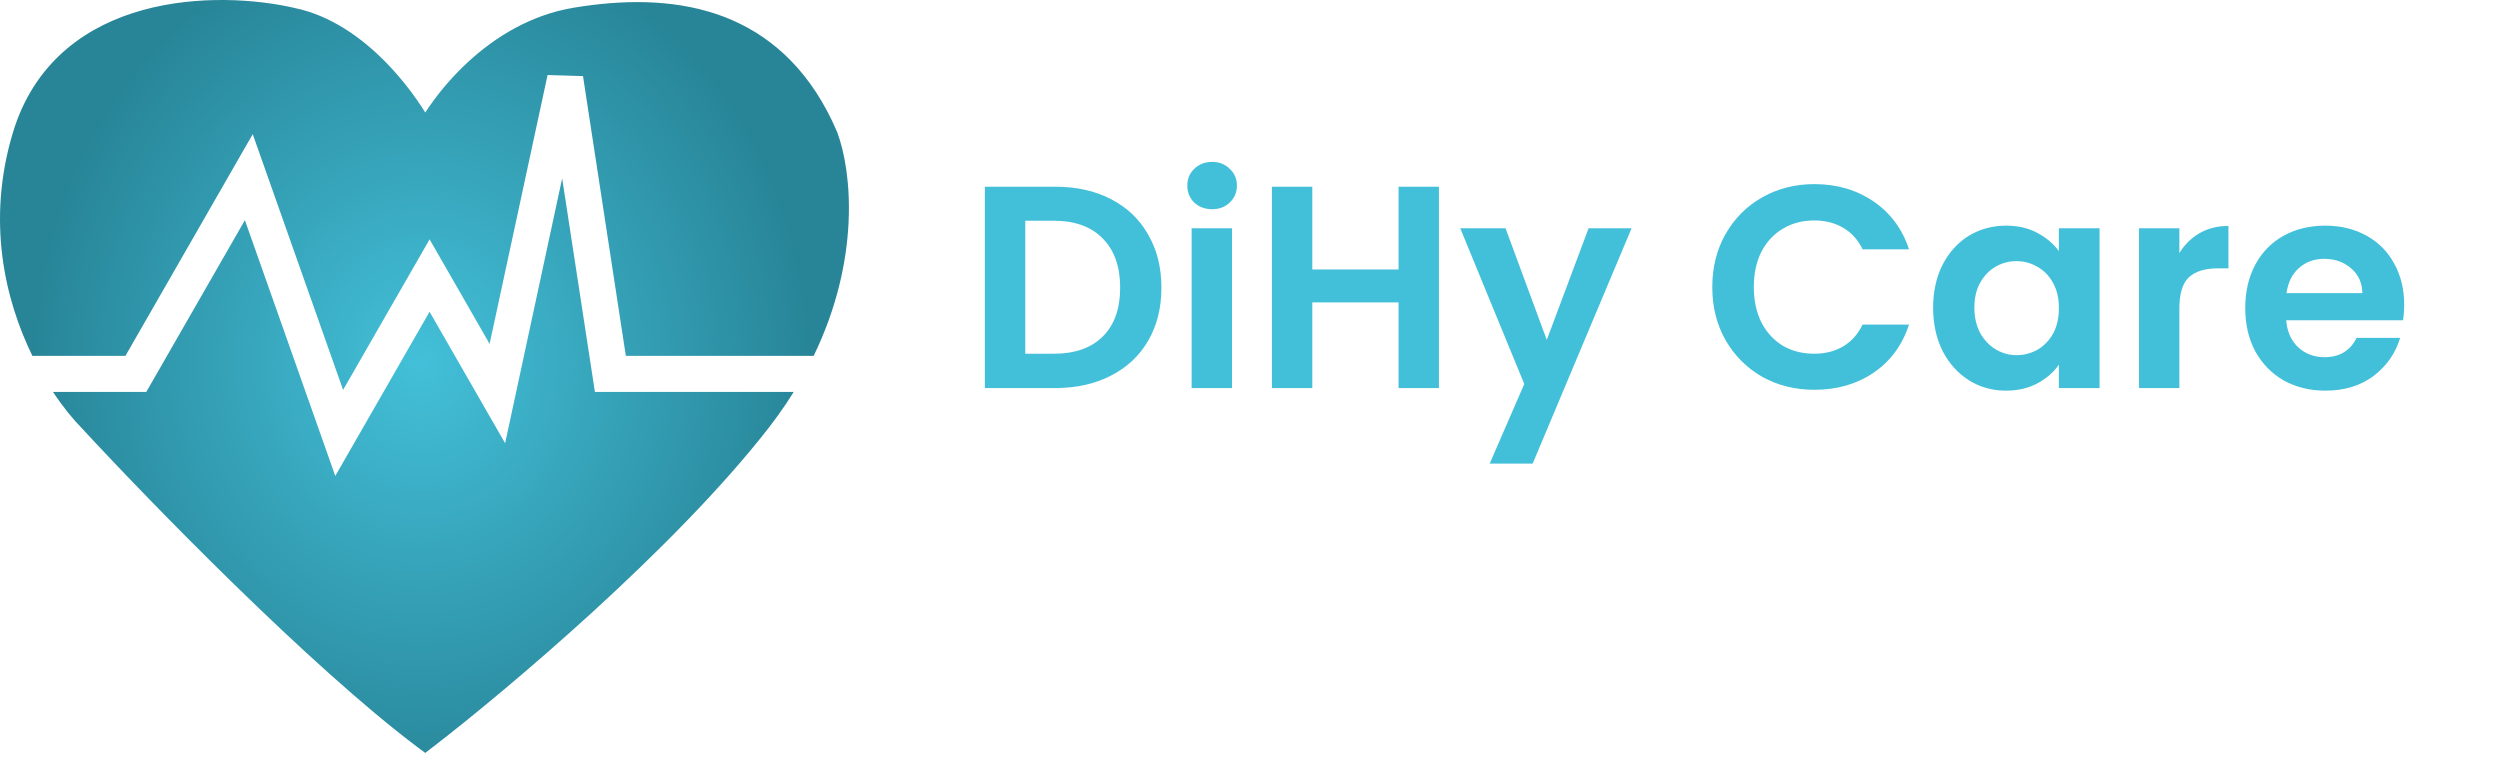 <svg width="104" height="32" viewBox="0 0 104 32" fill="none" xmlns="http://www.w3.org/2000/svg">
<path d="M24.651 15.668L24.748 16.305H33.019C32.809 16.641 32.584 16.979 32.339 17.316L31.977 17.799C28.045 22.854 21.009 28.768 17.991 31.09L17.69 31.321L17.385 31.094C12.898 27.728 6.2 20.841 3.421 17.831V17.83C3.052 17.459 2.627 16.943 2.204 16.305H6.084L6.301 15.929L10.188 9.16L13.404 18.26L13.947 19.8L14.761 18.384L17.87 12.969L20.041 16.747L21.013 18.439L21.424 16.531L23.386 7.419L24.651 15.668ZM5.931 0.421C8.226 -0.215 10.676 -0.033 12.239 0.328L12.239 0.329C13.759 0.637 15.056 1.578 16.044 2.585C16.732 3.285 17.29 4.038 17.691 4.68C18.113 4.031 18.716 3.271 19.484 2.566C20.591 1.55 22.066 0.621 23.857 0.322L24.256 0.26C26.258 -0.031 28.291 0.003 30.11 0.695C31.946 1.395 33.52 2.751 34.61 5.017L34.821 5.482L34.825 5.493L34.829 5.504C35.435 7.119 35.809 10.762 33.848 14.805H26.035L24.253 3.166L22.779 3.121L20.368 14.306L18.522 11.09L17.871 9.957L17.221 11.09L14.273 16.22L11.058 7.121L10.514 5.582L9.7 6.998L5.217 14.805H1.348C0.203 12.464 -0.567 9.195 0.531 5.536L0.618 5.261C1.563 2.459 3.688 1.042 5.931 0.421Z" fill="url(#paint0_radial_210_1525)"/>
<path d="M43.899 7.767C44.779 7.767 45.551 7.939 46.215 8.283C46.887 8.627 47.403 9.119 47.763 9.759C48.131 10.391 48.315 11.127 48.315 11.967C48.315 12.807 48.131 13.543 47.763 14.175C47.403 14.799 46.887 15.283 46.215 15.627C45.551 15.971 44.779 16.143 43.899 16.143H40.971V7.767H43.899ZM43.839 14.715C44.719 14.715 45.399 14.475 45.879 13.995C46.359 13.515 46.599 12.839 46.599 11.967C46.599 11.095 46.359 10.415 45.879 9.927C45.399 9.431 44.719 9.183 43.839 9.183H42.651V14.715H43.839ZM50.424 8.703C50.128 8.703 49.88 8.611 49.68 8.427C49.488 8.235 49.392 7.999 49.392 7.719C49.392 7.439 49.488 7.207 49.68 7.023C49.88 6.831 50.128 6.735 50.424 6.735C50.72 6.735 50.964 6.831 51.156 7.023C51.356 7.207 51.456 7.439 51.456 7.719C51.456 7.999 51.356 8.235 51.156 8.427C50.964 8.611 50.72 8.703 50.424 8.703ZM51.252 9.495V16.143H49.572V9.495H51.252ZM59.86 7.767V16.143H58.18V12.579H54.592V16.143H52.912V7.767H54.592V11.211H58.18V7.767H59.86ZM67.874 9.495L63.758 19.287H61.97L63.41 15.975L60.746 9.495H62.63L64.346 14.139L66.086 9.495H67.874ZM71.231 11.943C71.231 11.119 71.415 10.383 71.783 9.735C72.159 9.079 72.667 8.571 73.307 8.211C73.955 7.843 74.679 7.659 75.479 7.659C76.415 7.659 77.235 7.899 77.939 8.379C78.643 8.859 79.135 9.523 79.415 10.371H77.483C77.291 9.971 77.019 9.671 76.667 9.471C76.323 9.271 75.923 9.171 75.467 9.171C74.979 9.171 74.543 9.287 74.159 9.519C73.783 9.743 73.487 10.063 73.271 10.479C73.063 10.895 72.959 11.383 72.959 11.943C72.959 12.495 73.063 12.983 73.271 13.407C73.487 13.823 73.783 14.147 74.159 14.379C74.543 14.603 74.979 14.715 75.467 14.715C75.923 14.715 76.323 14.615 76.667 14.415C77.019 14.207 77.291 13.903 77.483 13.503H79.415C79.135 14.359 78.643 15.027 77.939 15.507C77.243 15.979 76.423 16.215 75.479 16.215C74.679 16.215 73.955 16.035 73.307 15.675C72.667 15.307 72.159 14.799 71.783 14.151C71.415 13.503 71.231 12.767 71.231 11.943ZM80.418 12.795C80.418 12.123 80.55 11.527 80.814 11.007C81.086 10.487 81.45 10.087 81.906 9.807C82.37 9.527 82.886 9.387 83.454 9.387C83.95 9.387 84.382 9.487 84.75 9.687C85.126 9.887 85.426 10.139 85.65 10.443V9.495H87.342V16.143H85.65V15.171C85.434 15.483 85.134 15.743 84.75 15.951C84.374 16.151 83.938 16.251 83.442 16.251C82.882 16.251 82.37 16.107 81.906 15.819C81.45 15.531 81.086 15.127 80.814 14.607C80.55 14.079 80.418 13.475 80.418 12.795ZM85.65 12.819C85.65 12.411 85.57 12.063 85.41 11.775C85.25 11.479 85.034 11.255 84.762 11.103C84.49 10.943 84.198 10.863 83.886 10.863C83.574 10.863 83.286 10.939 83.022 11.091C82.758 11.243 82.542 11.467 82.374 11.763C82.214 12.051 82.134 12.395 82.134 12.795C82.134 13.195 82.214 13.547 82.374 13.851C82.542 14.147 82.758 14.375 83.022 14.535C83.294 14.695 83.582 14.775 83.886 14.775C84.198 14.775 84.49 14.699 84.762 14.547C85.034 14.387 85.25 14.163 85.41 13.875C85.57 13.579 85.65 13.227 85.65 12.819ZM90.662 10.527C90.879 10.175 91.159 9.899 91.502 9.699C91.855 9.499 92.254 9.399 92.703 9.399V11.163H92.258C91.731 11.163 91.331 11.287 91.058 11.535C90.794 11.783 90.662 12.215 90.662 12.831V16.143H88.983V9.495H90.662V10.527ZM100.014 12.675C100.014 12.915 99.998 13.131 99.966 13.323H95.106C95.146 13.803 95.314 14.179 95.61 14.451C95.906 14.723 96.27 14.859 96.702 14.859C97.326 14.859 97.77 14.591 98.034 14.055H99.846C99.654 14.695 99.286 15.223 98.742 15.639C98.198 16.047 97.53 16.251 96.738 16.251C96.098 16.251 95.522 16.111 95.01 15.831C94.506 15.543 94.11 15.139 93.822 14.619C93.542 14.099 93.402 13.499 93.402 12.819C93.402 12.131 93.542 11.527 93.822 11.007C94.102 10.487 94.494 10.087 94.998 9.807C95.502 9.527 96.082 9.387 96.738 9.387C97.37 9.387 97.934 9.523 98.43 9.795C98.934 10.067 99.322 10.455 99.594 10.959C99.874 11.455 100.014 12.027 100.014 12.675ZM98.274 12.195C98.266 11.763 98.11 11.419 97.806 11.163C97.502 10.899 97.13 10.767 96.69 10.767C96.274 10.767 95.922 10.895 95.634 11.151C95.354 11.399 95.182 11.747 95.118 12.195H98.274Z" fill="#43C0D9"/>
<defs>
<radialGradient id="paint0_radial_210_1525" cx="0" cy="0" r="1" gradientUnits="userSpaceOnUse" gradientTransform="translate(17.525 15.076) rotate(-180) scale(16.15 18.104)">
<stop stop-color="#43C0D9"/>
<stop offset="1" stop-color="#288598"/>
</radialGradient>
</defs>
</svg>
